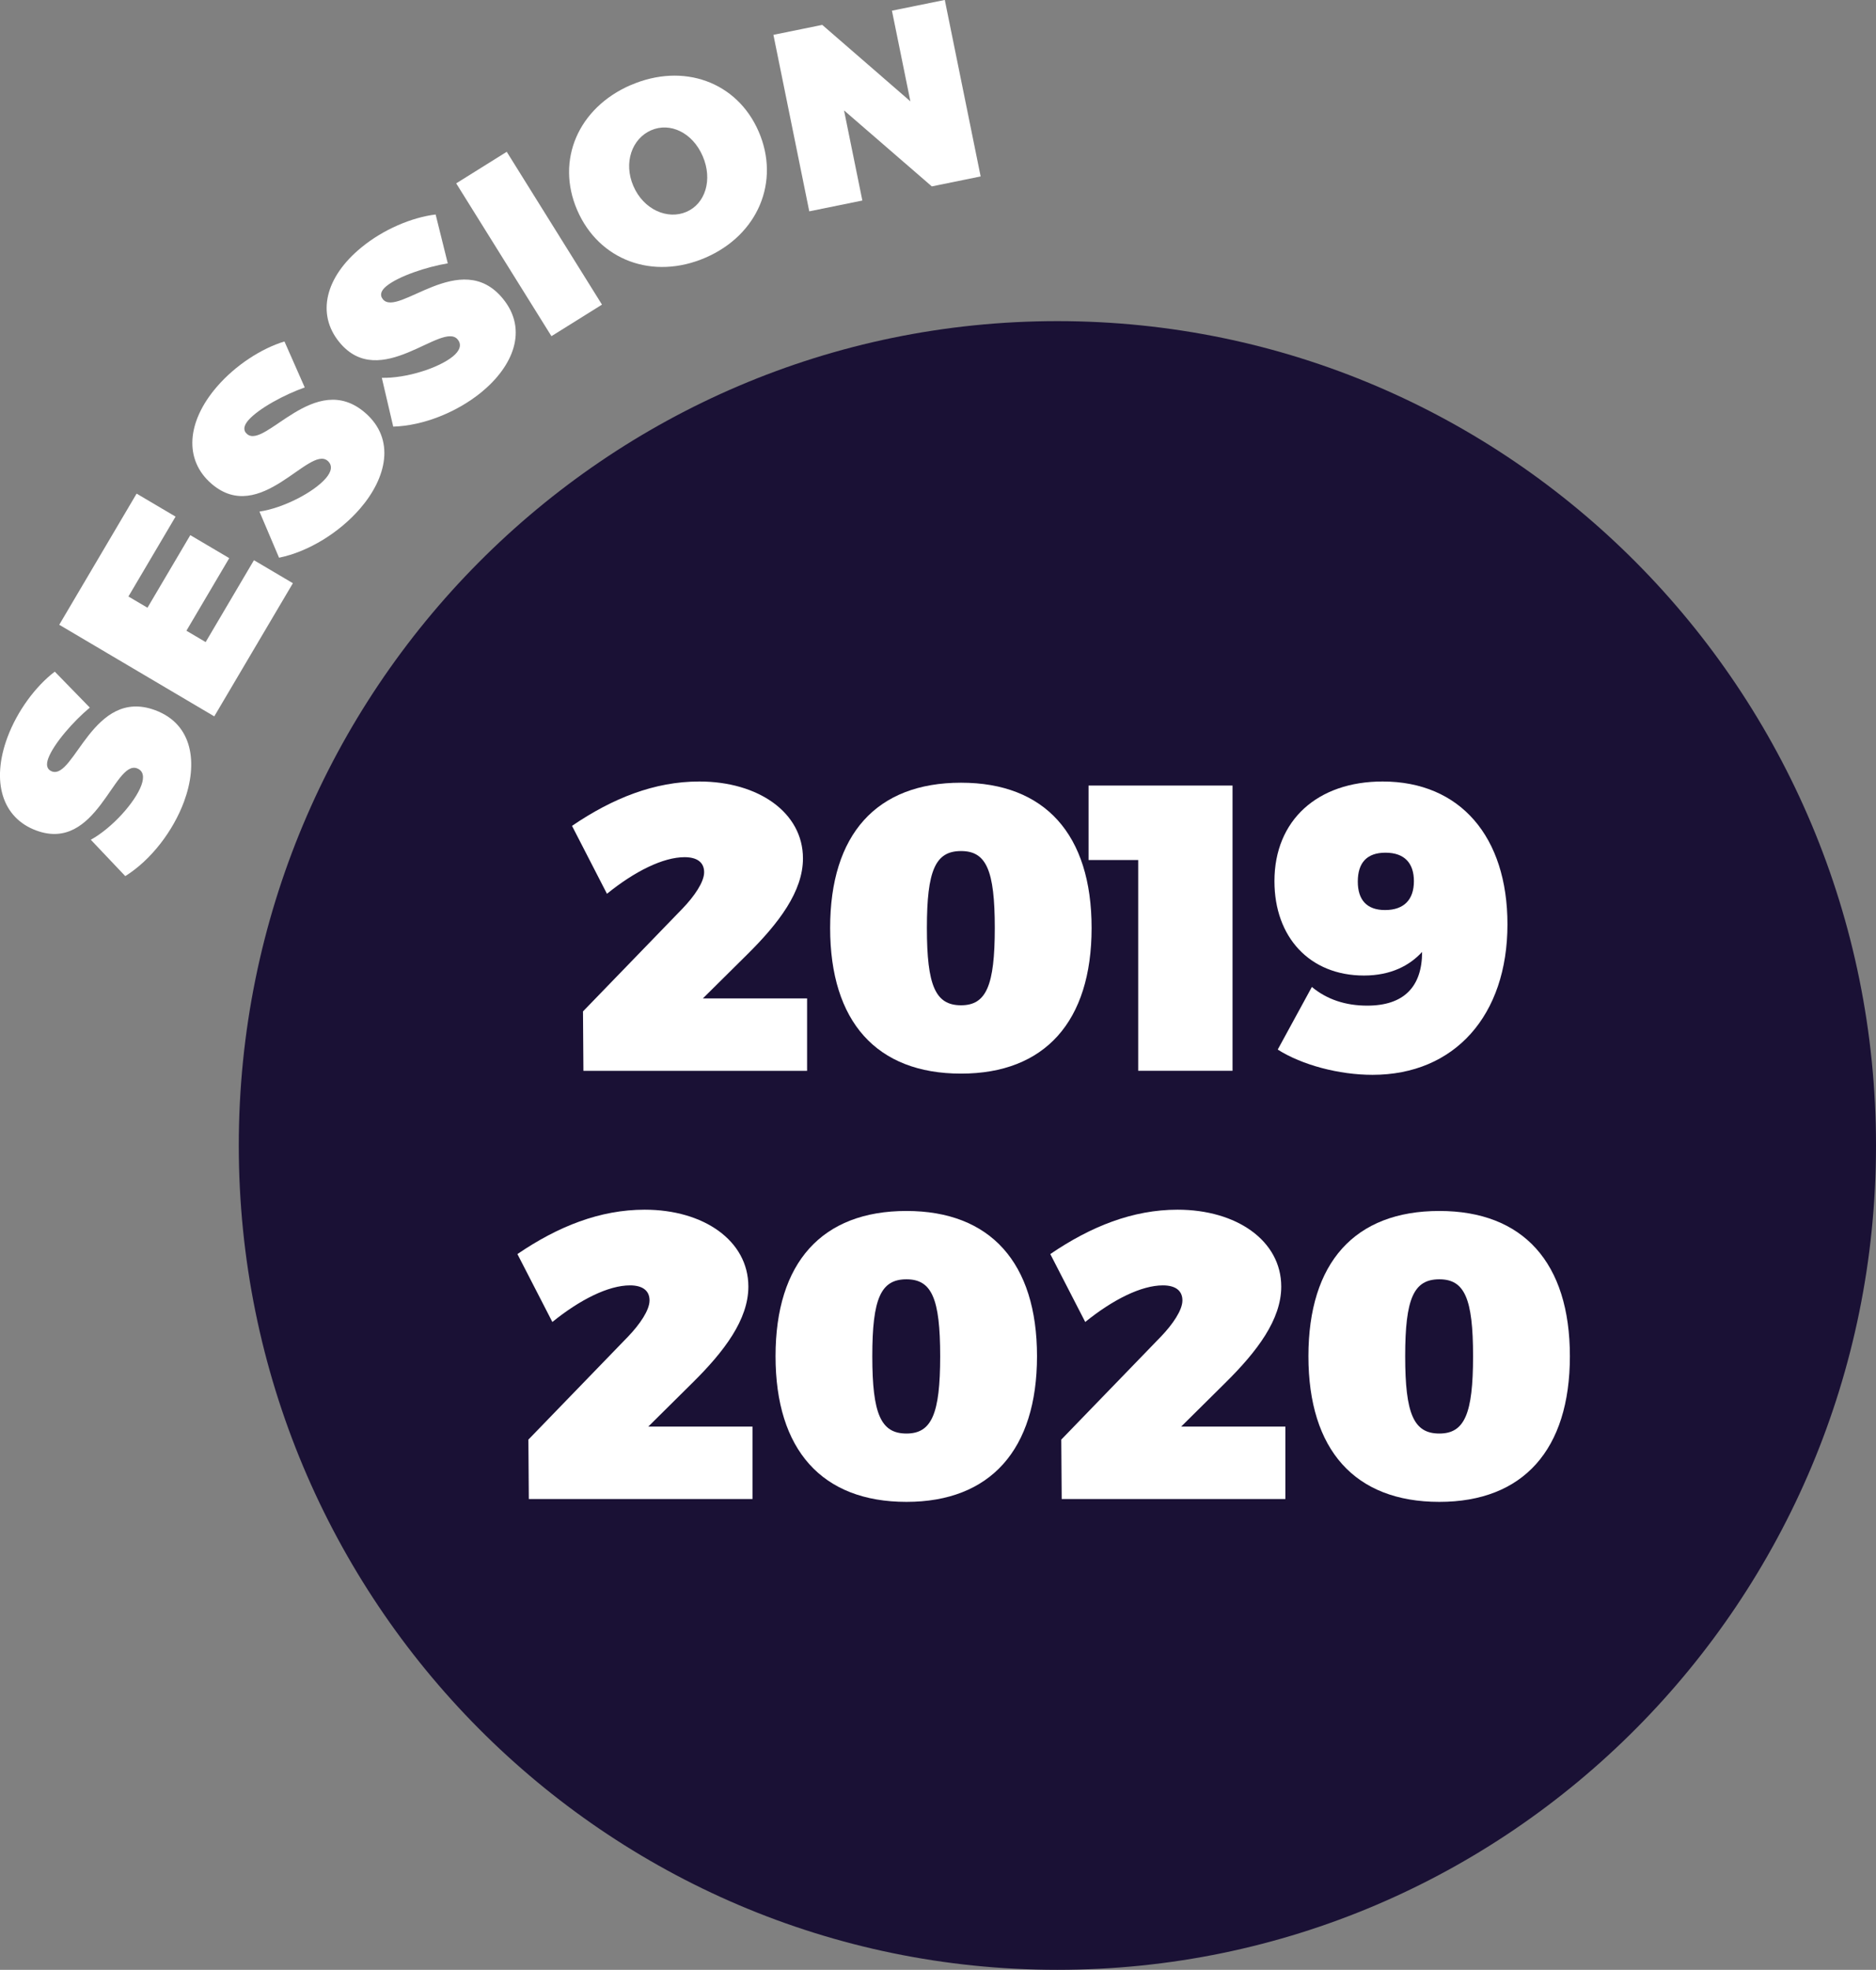 <?xml version="1.0" encoding="UTF-8" standalone="no"?>
<!-- Created with Inkscape (http://www.inkscape.org/) -->

<svg
   xmlns:osb="http://www.openswatchbook.org/uri/2009/osb"
   xmlns:dc="http://purl.org/dc/elements/1.1/"
   xmlns:cc="http://creativecommons.org/ns#"
   xmlns:rdf="http://www.w3.org/1999/02/22-rdf-syntax-ns#"
   xmlns:svg="http://www.w3.org/2000/svg"
   xmlns="http://www.w3.org/2000/svg"
   xmlns:sodipodi="http://sodipodi.sourceforge.net/DTD/sodipodi-0.dtd"
   xmlns:inkscape="http://www.inkscape.org/namespaces/inkscape"
   width="30.924mm"
   height="32.455mm"
   viewBox="0 0 30.924 32.455"
   version="1.1"
   id="svg22527"
   sodipodi:docname="session-badge_2019-2020.svg"
   inkscape:version="0.92.3 (2405546, 2018-03-11)">
  <rect x="0" y="0" width="30.924" height="32.455" fill="#808080" stroke="none"/>
  <defs
     id="defs22521">
    <linearGradient
       id="linearGradient62163"
       osb:paint="solid"
       gradientTransform="matrix(0.353,0,0,-0.353,-336.996,1004.48)">
      <stop
         style="stop-color:#1a1135;stop-opacity:1;"
         offset="0"
         id="stop62161" />
    </linearGradient>
    <linearGradient
       id="linearGradient62199"
       osb:paint="solid"
       gradientTransform="matrix(0.353,0,0,0.353,-336.996,1004.48)">
      <stop
         style="stop-color:#fd4b71;stop-opacity:1;"
         offset="0"
         id="stop62197" />
    </linearGradient>
  </defs>
  <sodipodi:namedview
     id="base"
     pagecolor="#ffffff"
     bordercolor="#666666"
     borderopacity="1.0"
     inkscape:pageopacity="0.0"
     inkscape:pageshadow="2"
     inkscape:zoom="0.35"
     inkscape:cx="348.47644"
     inkscape:cy="12.060888"
     inkscape:document-units="mm"
     inkscape:current-layer="layer1"
     showgrid="false"
     inkscape:window-width="1600"
     inkscape:window-height="870"
     inkscape:window-x="1600"
     inkscape:window-y="0"
     inkscape:window-maximized="1" />
  <g
     inkscape:label="Calque 1"
     inkscape:groupmode="layer"
     id="layer1"
     transform="translate(-112.941,-125.364)">
    <rect
       style="fill:none;fill-rule:evenodd;stroke:none;stroke-width:0.265px;stroke-linecap:butt;stroke-linejoin:miter;stroke-opacity:1"
       id="rect65492"
       width="64.057"
       height="56.446"
       x="101.019"
       y="116.075" />
    <path
       d="m 114.423,137.024 c 0,0 -0.579,-0.594 -0.579,-0.594 -0.315,0.24 -0.619,0.647 -0.782,1.087 -0.267,0.723 -0.087,1.322 0.476,1.53 0.996,0.369 1.284,-1.163 1.661,-1.024 0.107,0.04 0.122,0.145 0.072,0.28 -0.104,0.282 -0.481,0.702 -0.833,0.897 0,0 0.568,0.599 0.568,0.599 0.422,-0.263 0.789,-0.742 0.968,-1.226 0.232,-0.627 0.152,-1.276 -0.476,-1.508 -1.024,-0.379 -1.331,1.146 -1.701,1.009 -0.087,-0.033 -0.098,-0.113 -0.06,-0.216 0.09,-0.242 0.417,-0.613 0.684,-0.835 z"
       style="fill:#ffffff;fill-opacity:1;fill-rule:evenodd;stroke:none;stroke-width:4.233"
       id="path19562"
       inkscape:connector-curvature="0" />
    <path
       d="m 143.865,144.237 c 0,7.501 -6.041,13.582 -13.494,13.582 -7.452,0 -13.494,-6.081 -13.494,-13.582 0,-7.501 6.041,-13.582 13.494,-13.582 7.453,0 13.494,6.081 13.494,13.582 z"
       style="fill:url(#linearGradient62163);fill-opacity:1;fill-rule:evenodd;stroke:none;stroke-width:0.353"
       id="path19466"
       inkscape:export-filename="/home/sandrine/Documents/TAF FIGLI/APF_site/EXE/ACCUEIL/session2019_2020.png"
       inkscape:export-xdpi="300"
       inkscape:export-ydpi="300"
       inkscape:connector-curvature="0" />
    <path
       d="m 124.528,141.813 c 0,0 0.724,-0.717 0.724,-0.717 0.53,-0.523 0.925,-1.046 0.925,-1.589 0,-0.757 -0.737,-1.267 -1.709,-1.267 -0.737,0 -1.428,0.275 -2.098,0.731 0,0 0.576,1.119 0.576,1.119 0.456,-0.369 0.925,-0.603 1.28,-0.603 0.208,0 0.322,0.087 0.322,0.248 0,0.161 -0.161,0.395 -0.355,0.597 0,0 -1.642,1.696 -1.642,1.696 0,0 0.007,0.979 0.007,0.979 0,0 3.687,0 3.687,0 0,0 0,-1.193 0,-1.193 0,0 -1.716,0 -1.716,0 z"
       style="fill:#ffffff;fill-opacity:1;fill-rule:evenodd;stroke:none;stroke-width:6.703"
       id="path19474"
       inkscape:connector-curvature="0" />
    <path
       d="m 128.783,138.26 c -1.394,0 -2.158,0.851 -2.158,2.393 0,1.542 0.764,2.4 2.158,2.4 1.381,0 2.152,-0.858 2.152,-2.4 0,-1.542 -0.771,-2.393 -2.152,-2.393 0,0 0,0 0,0 z m 0,1.126 c 0.416,0 0.556,0.315 0.556,1.267 0,0.952 -0.141,1.274 -0.556,1.274 -0.422,0 -0.563,-0.322 -0.563,-1.274 0,-0.952 0.141,-1.267 0.563,-1.267 z"
       style="fill:#ffffff;fill-opacity:1;fill-rule:evenodd;stroke:none;stroke-width:6.703"
       id="path19482"
       inkscape:connector-curvature="0" />
    <path
       d="m 130.885,138.307 c 0,0 0,1.227 0,1.227 0,0 0.818,0 0.818,0 0,0 0,3.472 0,3.472 0,0 1.555,0 1.555,0 0,0 0,-4.699 0,-4.699 0,0 -2.373,0 -2.373,0 z"
       style="fill:#ffffff;fill-opacity:1;fill-rule:evenodd;stroke:none;stroke-width:6.703"
       id="path19490"
       inkscape:connector-curvature="0" />
    <path
       d="m 134.566,141.625 c 0,0 -0.563,1.032 -0.563,1.032 0.402,0.255 1.012,0.416 1.562,0.416 1.354,0 2.225,-0.979 2.225,-2.48 0,-1.441 -0.778,-2.353 -2.058,-2.353 -1.072,0 -1.783,0.637 -1.783,1.642 0,0.925 0.583,1.555 1.475,1.555 0.449,0 0.757,-0.168 0.959,-0.389 0,0.576 -0.302,0.885 -0.905,0.885 -0.355,0 -0.664,-0.101 -0.912,-0.308 0,0 0,0 0,0 z m 1.213,-2.212 c 0.315,0 0.469,0.174 0.469,0.469 0,0.302 -0.161,0.476 -0.476,0.476 -0.302,0 -0.449,-0.168 -0.449,-0.469 0,-0.315 0.154,-0.476 0.456,-0.476 z"
       style="fill:#ffffff;fill-opacity:1;fill-rule:evenodd;stroke:none;stroke-width:6.703"
       id="path19498"
       inkscape:connector-curvature="0" />
    <path
       d="m 123.628,148.868 c 0,0 0.724,-0.717 0.724,-0.717 0.53,-0.523 0.925,-1.046 0.925,-1.589 0,-0.757 -0.737,-1.267 -1.709,-1.267 -0.737,0 -1.428,0.275 -2.098,0.731 0,0 0.576,1.119 0.576,1.119 0.456,-0.369 0.925,-0.603 1.28,-0.603 0.208,0 0.322,0.087 0.322,0.248 0,0.161 -0.161,0.395 -0.355,0.597 0,0 -1.642,1.696 -1.642,1.696 0,0 0.007,0.979 0.007,0.979 0,0 3.687,0 3.687,0 0,0 0,-1.193 0,-1.193 0,0 -1.716,0 -1.716,0 z"
       style="fill:#ffffff;fill-opacity:1;fill-rule:evenodd;stroke:none;stroke-width:6.703"
       id="path19506"
       inkscape:connector-curvature="0" />
    <path
       d="m 127.883,145.316 c -1.394,0 -2.158,0.851 -2.158,2.393 0,1.542 0.764,2.4 2.158,2.4 1.381,0 2.152,-0.858 2.152,-2.4 0,-1.542 -0.771,-2.393 -2.152,-2.393 0,0 0,0 0,0 z m 0,1.126 c 0.416,0 0.556,0.315 0.556,1.267 0,0.952 -0.141,1.274 -0.556,1.274 -0.422,0 -0.563,-0.322 -0.563,-1.274 0,-0.952 0.141,-1.267 0.563,-1.267 z"
       style="fill:#ffffff;fill-opacity:1;fill-rule:evenodd;stroke:none;stroke-width:6.703"
       id="path19514"
       inkscape:connector-curvature="0" />
    <path
       d="m 132.412,148.868 c 0,0 0.724,-0.717 0.724,-0.717 0.53,-0.523 0.925,-1.046 0.925,-1.589 0,-0.757 -0.737,-1.267 -1.709,-1.267 -0.737,0 -1.428,0.275 -2.098,0.731 0,0 0.576,1.119 0.576,1.119 0.456,-0.369 0.925,-0.603 1.28,-0.603 0.208,0 0.322,0.087 0.322,0.248 0,0.161 -0.161,0.395 -0.355,0.597 0,0 -1.642,1.696 -1.642,1.696 0,0 0.007,0.979 0.007,0.979 0,0 3.687,0 3.687,0 0,0 0,-1.193 0,-1.193 0,0 -1.716,0 -1.716,0 z"
       style="fill:#ffffff;fill-opacity:1;fill-rule:evenodd;stroke:none;stroke-width:6.703"
       id="path19522"
       inkscape:connector-curvature="0" />
    <path
       d="m 136.667,145.316 c -1.394,0 -2.158,0.851 -2.158,2.393 0,1.542 0.764,2.4 2.158,2.4 1.381,0 2.152,-0.858 2.152,-2.4 0,-1.542 -0.771,-2.393 -2.152,-2.393 0,0 0,0 0,0 z m 0,1.126 c 0.416,0 0.556,0.315 0.556,1.267 0,0.952 -0.141,1.274 -0.556,1.274 -0.422,0 -0.563,-0.322 -0.563,-1.274 0,-0.952 0.141,-1.267 0.563,-1.267 z"
       style="fill:#ffffff;fill-opacity:1;fill-rule:evenodd;stroke:none;stroke-width:6.703"
       id="path19530"
       inkscape:connector-curvature="0" />
    <path
       d="m 113.918,135.658 c 0,0 2.555,1.509 2.555,1.509 0,0 1.296,-2.194 1.296,-2.194 0,0 -0.642,-0.379 -0.642,-0.379 0,0 -0.796,1.349 -0.796,1.349 0,0 -0.317,-0.187 -0.317,-0.187 0,0 0.706,-1.196 0.706,-1.196 0,0 -0.642,-0.379 -0.642,-0.379 0,0 -0.706,1.196 -0.706,1.196 0,0 -0.314,-0.185 -0.314,-0.185 0,0 0.777,-1.316 0.777,-1.316 0,0 -0.642,-0.379 -0.642,-0.379 0,0 -1.276,2.162 -1.276,2.162 z"
       style="fill:#ffffff;fill-opacity:1;fill-rule:evenodd;stroke:none;stroke-width:4.233"
       id="path19570"
       inkscape:connector-curvature="0" />
    <path
       d="m 117.965,131.749 c 0,0 -0.335,-0.759 -0.335,-0.759 -0.379,0.115 -0.806,0.39 -1.113,0.745 -0.503,0.583 -0.544,1.208 -0.089,1.6 0.805,0.694 1.61,-0.641 1.914,-0.378 0.086,0.075 0.064,0.178 -0.03,0.287 -0.196,0.228 -0.696,0.49 -1.094,0.549 0,0 0.323,0.76 0.323,0.76 0.488,-0.099 0.999,-0.419 1.336,-0.81 0.437,-0.506 0.588,-1.142 0.082,-1.579 -0.827,-0.713 -1.648,0.608 -1.946,0.351 -0.07,-0.061 -0.052,-0.14 0.019,-0.224 0.169,-0.196 0.605,-0.429 0.932,-0.543 z"
       style="fill:#ffffff;fill-opacity:1;fill-rule:evenodd;stroke:none;stroke-width:4.233"
       id="path19578"
       inkscape:connector-curvature="0" />
    <path
       d="m 120.322,129.703 c 0,0 -0.2,-0.805 -0.2,-0.805 -0.393,0.048 -0.861,0.245 -1.224,0.543 -0.596,0.488 -0.744,1.096 -0.363,1.561 0.673,0.822 1.696,-0.355 1.951,-0.044 0.072,0.088 0.032,0.187 -0.079,0.278 -0.233,0.191 -0.77,0.363 -1.172,0.353 0,0 0.188,0.804 0.188,0.804 0.498,-0.014 1.056,-0.241 1.455,-0.568 0.517,-0.424 0.776,-1.024 0.352,-1.541 -0.692,-0.845 -1.728,0.316 -1.977,0.011 -0.059,-0.072 -0.028,-0.147 0.058,-0.217 0.2,-0.164 0.669,-0.319 1.012,-0.375 z"
       style="fill:#ffffff;fill-opacity:1;fill-rule:evenodd;stroke:none;stroke-width:4.233"
       id="path19586"
       inkscape:connector-curvature="0" />
    <path
       d="m 120.461,128.385 c 0,0 1.57,2.518 1.57,2.518 0,0 0.833,-0.52 0.833,-0.52 0,0 -1.57,-2.518 -1.57,-2.518 0,0 -0.833,0.52 -0.833,0.52 z"
       style="fill:#ffffff;fill-opacity:1;fill-rule:evenodd;stroke:none;stroke-width:4.233"
       id="path19594"
       inkscape:connector-curvature="0" />
    <path
       d="m 123.339,126.765 c -0.866,0.375 -1.24,1.238 -0.883,2.062 0.358,0.827 1.249,1.157 2.115,0.782 0.866,-0.375 1.233,-1.254 0.876,-2.077 -0.355,-0.82 -1.242,-1.141 -2.108,-0.766 0,0 0,0 0,0 z m 0.336,0.745 c 0.311,-0.135 0.681,0.037 0.849,0.426 0.168,0.388 0.044,0.784 -0.267,0.918 -0.311,0.135 -0.707,-0.035 -0.875,-0.424 -0.168,-0.388 -0.021,-0.784 0.293,-0.92 z"
       style="fill:#ffffff;fill-opacity:1;fill-rule:evenodd;stroke:none;stroke-width:4.233"
       id="path19602"
       inkscape:connector-curvature="0" />
    <path
       d="m 127.644,125.541 c 0,0 0.304,1.493 0.304,1.493 0,0 -1.453,-1.26 -1.453,-1.26 0,0 -0.805,0.164 -0.805,0.164 0,0 0.591,2.908 0.591,2.908 0,0 0.875,-0.178 0.875,-0.178 0,0 -0.302,-1.485 -0.302,-1.485 0,0 1.447,1.252 1.447,1.252 0,0 0.805,-0.164 0.805,-0.164 0,0 -0.591,-2.908 -0.591,-2.908 0,0 -0.871,0.177 -0.871,0.177 z"
       style="fill:#ffffff;fill-opacity:1;fill-rule:evenodd;stroke:none;stroke-width:4.233"
       id="path19610"
       inkscape:export-filename="/home/sandrine/Documents/TAF FIGLI/APF_site/EXE/ACCUEIL/session2019_2020.png"
       inkscape:export-xdpi="300"
       inkscape:export-ydpi="300"
       inkscape:connector-curvature="0" />
  </g>
</svg>
